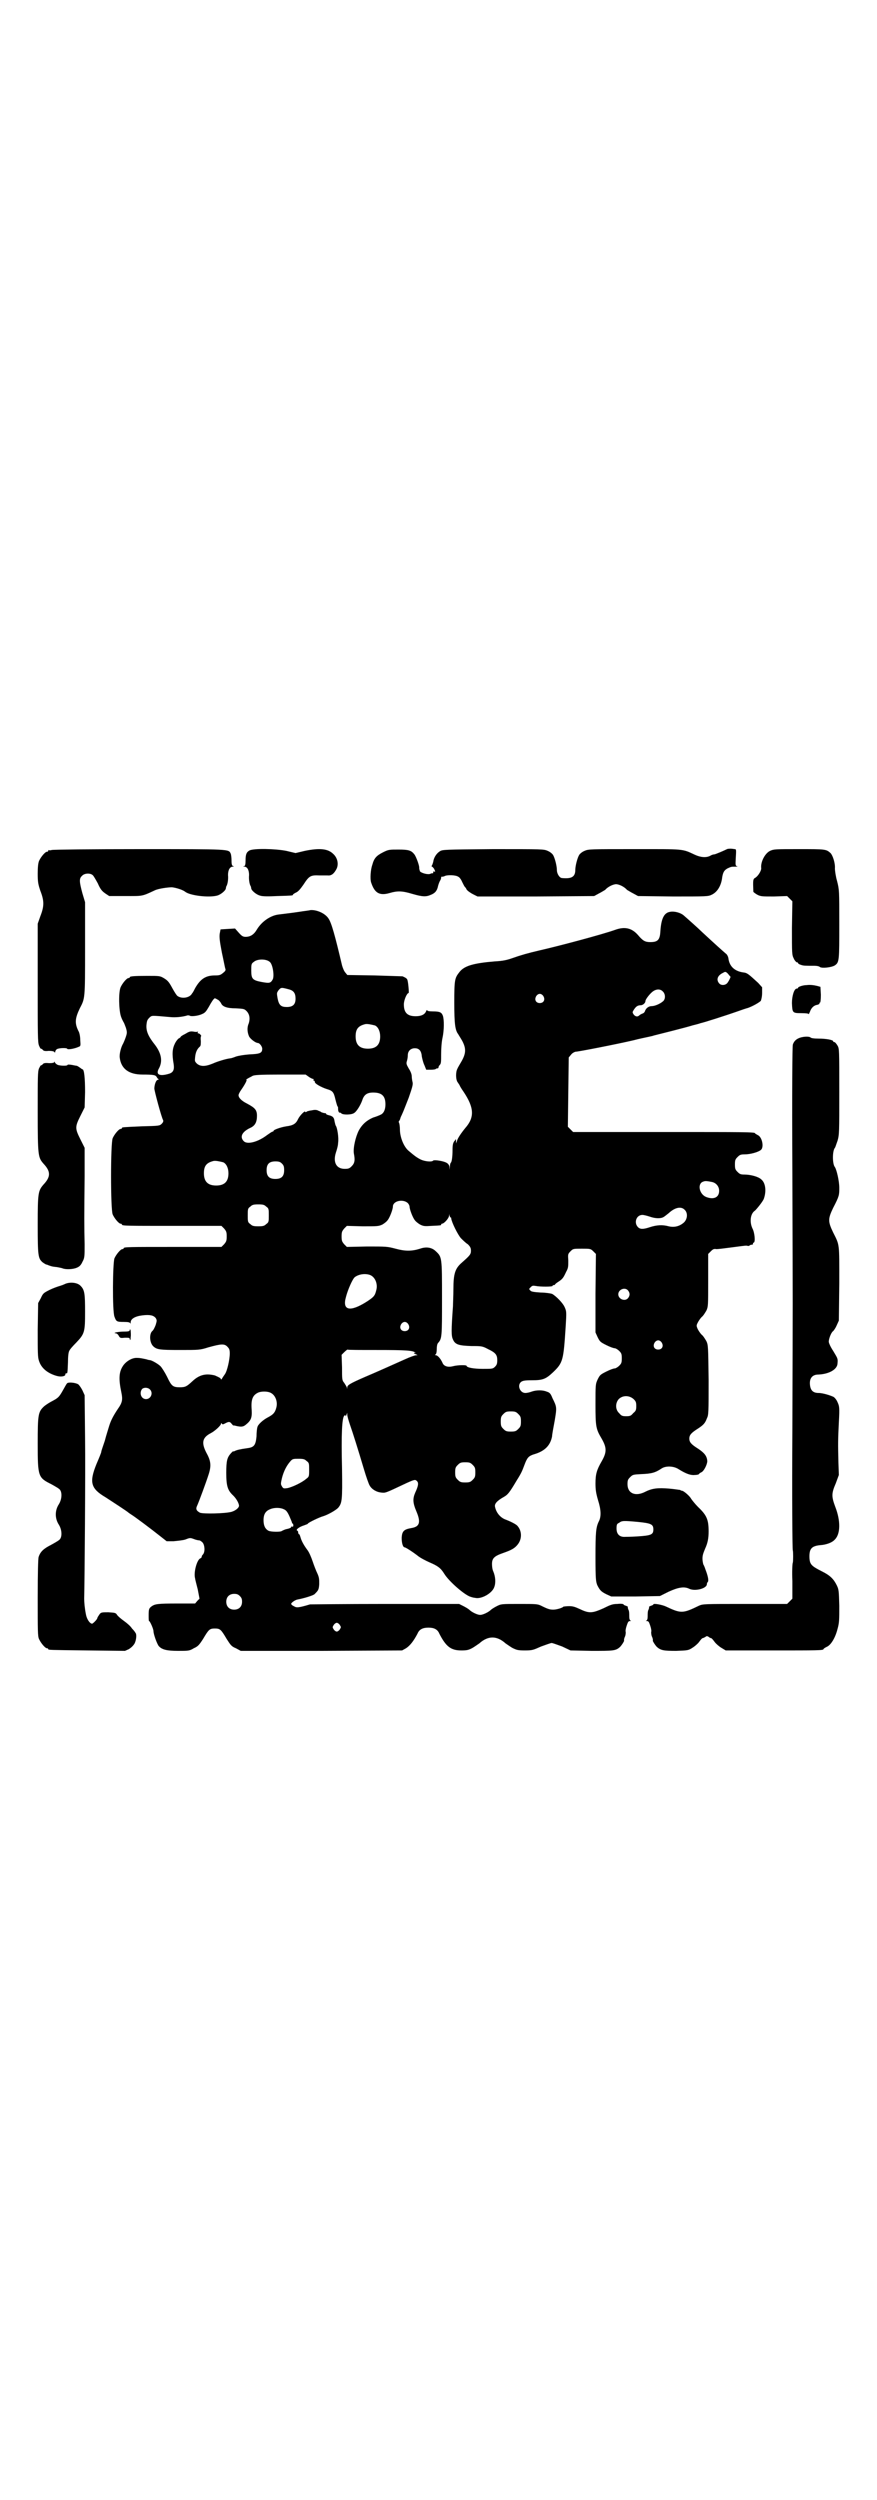 <?xml version="1.0" standalone="no"?>
<!DOCTYPE svg PUBLIC "-//W3C//DTD SVG 20010904//EN"
 "http://www.w3.org/TR/2001/REC-SVG-20010904/DTD/svg10.dtd">
<svg version="1.0" xmlns="http://www.w3.org/2000/svg"
 width="1000pt" height="2850pt" viewBox="0 0 1000 2850"
 preserveAspectRatio="xMidYMid meet">
<g transform="translate(0,2850) scale(0.5,-0.5)"
fill="#000000" stroke="none">
<path d="M1658 3764 c-8 -4 -27 -12 -29 -12 -2 0 -6 -1 -9 -3 -9 -5 -22 -4
-35 2 -30 14 -23 13 -138 13 -102 0 -105 0 -114 -4 -5 -2 -10 -6 -12 -9 -4 -6
-9 -25 -9 -34 0 -16 -8 -21 -30 -19 -6 0 -12 10 -12 18 0 10 -5 29 -9 35 -2 3
-7 7 -12 9 -9 4 -11 4 -125 4 -111 -1 -115 -1 -121 -5 -8 -5 -14 -15 -15 -24
-1 -3 -2 -7 -3 -8 -1 -2 -1 -3 0 -3 1 0 3 -2 5 -5 3 -6 3 -8 0 -6 -1 1 -2 0
-2 -2 0 -2 -1 -3 -1 -2 -1 0 -3 0 -5 -1 -5 -3 -20 1 -24 5 -1 2 -2 6 -2 8 1 4
-7 26 -11 31 -7 9 -13 11 -36 11 -21 0 -23 0 -35 -6 -16 -8 -21 -14 -25 -29
-4 -11 -5 -31 -3 -39 8 -25 19 -32 43 -25 17 5 28 5 51 -2 24 -7 32 -7 43 -2
10 4 14 10 16 20 1 4 3 9 4 11 2 3 3 6 3 8 0 2 1 3 1 2 1 0 3 0 6 1 6 4 27 3
32 -1 3 -1 7 -7 9 -12 3 -6 5 -10 6 -11 1 -1 3 -3 4 -6 2 -3 9 -8 15 -11 l10
-5 133 0 133 1 11 6 c6 3 12 7 14 8 6 7 18 13 25 13 7 0 19 -6 25 -13 2 -1 8
-5 14 -8 l11 -6 80 -1 c76 0 80 0 88 4 13 6 22 21 24 40 2 12 5 16 12 20 9 4
8 4 19 4 4 0 5 1 3 1 -4 1 -4 2 -3 20 1 16 1 19 -2 19 -2 0 -6 1 -9 1 -3 0 -7
0 -9 -1z"/>
<path d="M118 3762 c-3 -1 -6 -1 -7 0 0 0 -1 0 -1 -2 0 -1 -1 -2 -3 -2 -4 0
-14 -12 -18 -21 -2 -5 -3 -14 -3 -29 0 -19 1 -24 6 -39 9 -23 9 -35 0 -58 l-6
-17 0 -135 c0 -120 0 -136 3 -143 2 -5 4 -8 5 -7 0 0 2 -1 3 -2 2 -3 5 -4 14
-3 7 0 13 -1 13 -3 1 -1 2 -1 2 1 0 2 2 5 4 6 5 3 23 3 23 1 1 -3 17 0 26 4 5
2 5 2 4 16 0 8 -2 17 -4 20 -9 18 -8 29 3 52 12 23 12 21 12 136 l0 106 -6 20
c-7 26 -8 34 -1 40 5 6 18 7 24 2 2 -1 7 -10 12 -19 6 -14 10 -18 17 -23 l9
-6 37 0 c40 0 37 -1 67 13 8 4 30 7 39 7 10 -1 25 -6 30 -10 11 -9 54 -14 73
-9 8 2 19 11 20 16 0 2 1 4 1 5 3 4 5 16 4 26 0 11 4 19 11 19 3 0 3 1 1 1 -3
1 -4 4 -4 13 0 7 -1 14 -2 16 -5 10 1 10 -208 10 -107 0 -197 -1 -200 -2z"/>
<path d="M569 3761 c-7 -4 -9 -9 -9 -23 0 -9 -1 -12 -3 -13 -3 0 -3 -1 0 -1 7
0 11 -8 11 -19 -1 -10 1 -22 4 -26 0 -1 1 -3 1 -5 1 -5 12 -14 20 -16 5 -2 20
-2 39 -1 34 1 36 1 36 3 0 1 3 3 7 5 5 2 10 8 17 18 13 20 16 22 37 21 10 0
18 0 18 0 8 -1 14 3 20 14 6 11 3 26 -7 35 -12 12 -31 14 -65 7 l-21 -5 -21 5
c-25 5 -74 6 -84 1z"/>
<path d="M1756 3760 c-12 -6 -22 -26 -20 -40 0 -5 -6 -16 -13 -21 -6 -3 -6 -5
-5 -32 0 -1 4 -4 9 -7 8 -4 11 -4 38 -4 l30 1 6 -6 6 -6 -1 -61 c0 -58 0 -61
4 -69 2 -5 6 -9 7 -9 2 0 3 -1 3 -2 0 -1 3 -3 7 -4 5 -2 10 -2 31 -2 5 0 10
-1 12 -3 5 -3 26 -1 34 4 10 7 10 11 10 94 0 77 0 78 -5 98 -3 10 -5 24 -5 29
1 12 -5 30 -10 35 -10 9 -12 9 -71 9 -56 0 -58 0 -67 -4z"/>
<path d="M708 3625 c-3 -1 -14 -2 -26 -4 -20 -3 -31 -4 -46 -6 -19 -2 -39 -16
-50 -34 -7 -12 -15 -17 -26 -17 -6 0 -9 2 -16 10 l-8 9 -17 -1 -16 -1 -2 -10
c-1 -8 0 -17 5 -43 4 -18 7 -35 8 -37 1 -3 0 -5 -5 -9 -6 -5 -8 -6 -19 -6 -21
0 -33 -8 -45 -29 -2 -4 -5 -10 -7 -12 -5 -10 -23 -13 -33 -6 -2 1 -7 9 -12 18
-7 13 -10 17 -18 22 -10 6 -10 6 -39 6 -31 0 -40 -1 -40 -3 0 -1 -1 -2 -3 -2
-4 0 -14 -12 -18 -21 -5 -12 -4 -53 1 -67 2 -6 5 -11 6 -13 1 -1 3 -7 5 -12 3
-10 3 -12 0 -21 -2 -6 -5 -13 -6 -15 -5 -8 -9 -24 -8 -32 3 -26 21 -39 52 -39
25 0 29 -1 32 -5 1 -2 3 -5 4 -5 1 -1 1 -2 -1 -2 -4 0 -8 -11 -8 -20 0 -5 16
-65 20 -72 1 -2 0 -5 -3 -8 -5 -5 -6 -5 -46 -6 -44 -2 -45 -2 -45 -4 0 -1 -1
-2 -3 -2 -4 0 -14 -12 -18 -21 -5 -11 -5 -163 0 -174 4 -9 14 -21 18 -21 2 0
3 -1 3 -2 0 -3 12 -3 119 -3 l108 0 6 -6 c5 -6 6 -8 6 -18 0 -10 -1 -12 -6
-18 l-6 -6 -106 0 c-105 0 -117 0 -117 -3 0 -1 -1 -2 -3 -2 -4 0 -14 -12 -18
-21 -4 -11 -5 -120 0 -133 4 -11 5 -12 21 -12 11 0 14 -1 15 -3 0 -2 1 -1 1 2
0 8 10 14 27 16 17 2 25 0 30 -6 3 -5 3 -6 0 -16 -2 -5 -5 -12 -8 -14 -7 -7
-6 -27 3 -35 8 -7 14 -8 60 -8 44 0 46 0 65 6 29 8 37 9 44 1 4 -4 5 -7 5 -15
0 -14 -6 -40 -11 -47 -2 -3 -5 -7 -6 -9 -2 -4 -3 -4 -4 -1 0 1 -6 4 -13 7 -20
5 -35 2 -51 -13 -13 -12 -16 -14 -29 -14 -16 0 -19 3 -29 24 -5 10 -12 21 -15
24 -5 5 -20 14 -25 14 -1 0 -5 1 -8 2 -14 3 -16 3 -22 3 -10 0 -22 -7 -29 -16
-11 -15 -12 -31 -5 -64 3 -15 2 -22 -8 -36 -10 -15 -16 -26 -20 -39 -2 -7 -7
-22 -10 -34 -4 -12 -8 -23 -8 -25 0 -2 -5 -14 -11 -28 -17 -42 -13 -56 21 -76
14 -9 49 -32 51 -34 1 -1 4 -3 7 -5 7 -4 47 -34 67 -50 l14 -11 16 0 c10 1 21
2 27 4 10 4 11 4 19 1 5 -2 10 -3 12 -3 2 0 5 -2 8 -5 5 -6 6 -21 1 -27 -2 -2
-3 -4 -3 -5 0 -2 -1 -3 -3 -4 -8 -3 -16 -33 -12 -46 0 -2 3 -13 6 -25 l4 -21
-5 -5 -5 -6 -40 0 c-46 0 -52 -1 -60 -7 -5 -4 -6 -6 -6 -19 0 -8 0 -14 1 -14
2 0 10 -18 10 -23 0 -7 8 -29 12 -34 7 -8 18 -11 44 -11 24 0 26 0 36 6 9 4
12 7 21 21 13 22 15 24 27 24 12 0 14 -2 27 -24 9 -14 11 -17 21 -21 l11 -6
184 0 184 1 9 5 c9 6 17 16 26 33 4 10 12 14 25 14 13 0 21 -4 25 -14 15 -29
26 -38 50 -38 13 0 17 1 26 6 5 3 12 8 15 10 20 18 40 18 60 0 3 -2 10 -7 15
-10 10 -5 13 -6 29 -6 17 0 19 1 37 9 11 4 22 8 24 8 2 0 13 -4 24 -8 l19 -9
48 -1 c50 0 55 0 65 9 4 4 11 15 9 15 0 0 0 4 2 8 2 4 2 9 2 11 -1 2 0 8 2 14
3 9 4 11 8 11 2 0 3 1 1 1 -2 1 -3 4 -3 10 0 6 0 12 -2 15 -1 3 -2 6 -1 6 0 1
-2 2 -5 3 -3 1 -5 2 -5 3 0 1 -6 2 -14 1 -11 0 -16 -2 -32 -10 -25 -11 -32
-12 -53 -2 -11 5 -16 7 -25 7 -6 0 -12 -1 -13 -1 -2 -3 -16 -7 -23 -7 -8 0
-12 1 -28 9 -8 4 -12 4 -50 4 -41 0 -41 0 -51 -5 -6 -3 -12 -7 -13 -8 -6 -6
-19 -12 -25 -12 -6 0 -19 6 -25 12 -1 1 -7 5 -13 8 l-10 5 -168 0 c-92 0 -170
-1 -172 -1 -27 -8 -31 -8 -37 -4 -3 1 -6 4 -6 5 0 3 9 9 14 10 16 3 35 9 39
12 9 9 10 10 11 23 0 11 0 15 -4 24 -3 6 -8 19 -11 28 -3 9 -8 21 -12 26 -9
12 -14 22 -16 30 -1 3 -2 6 -3 6 -1 0 -2 2 -2 4 0 2 -1 4 -2 4 -5 2 5 9 15 12
5 2 9 3 9 4 0 2 27 15 35 17 10 3 28 13 34 19 9 11 10 16 9 89 -2 80 0 116 5
121 2 2 3 2 3 0 0 -2 1 -1 2 2 l2 5 0 -5 c0 -3 3 -13 6 -22 7 -20 18 -55 32
-102 5 -17 11 -34 13 -37 5 -9 16 -15 26 -16 11 -1 8 -2 59 22 18 8 19 8 23 4
4 -4 3 -11 -4 -26 -6 -14 -6 -23 3 -44 10 -24 7 -34 -12 -37 -17 -3 -21 -7
-22 -22 0 -13 3 -22 7 -22 2 0 18 -10 32 -21 4 -3 15 -9 24 -13 19 -8 26 -13
34 -26 11 -18 48 -50 61 -53 3 -1 7 -2 9 -2 14 -4 39 10 44 24 4 10 3 24 -2
36 -2 4 -3 11 -3 17 0 13 5 18 25 25 20 7 27 11 34 20 10 13 9 31 -1 42 -3 4
-18 11 -26 14 -12 4 -22 15 -25 29 -2 7 4 14 20 23 9 5 13 10 29 37 12 19 13
23 18 36 6 16 9 20 21 24 25 7 38 20 42 41 0 4 3 20 6 36 5 30 5 31 -5 51 -4
10 -6 13 -13 15 -9 4 -24 4 -35 0 -5 -2 -11 -3 -14 -3 -12 0 -19 17 -10 25 4
3 8 4 26 4 24 0 31 3 47 18 23 22 24 27 29 104 2 33 2 35 -2 44 -4 10 -20 26
-29 31 -3 1 -15 3 -26 3 -15 1 -21 2 -23 4 -4 4 -4 4 0 8 4 4 5 4 12 3 9 -2
38 -2 38 0 0 1 1 2 3 2 2 0 3 1 3 2 0 0 3 3 8 6 9 6 11 9 17 22 5 9 5 12 5 26
-1 14 -1 15 5 21 6 6 6 6 26 6 19 0 20 0 26 -6 l6 -6 -1 -90 0 -89 5 -11 c5
-10 6 -11 20 -18 8 -4 16 -7 19 -7 2 0 7 -3 10 -6 5 -5 6 -7 6 -17 0 -10 -1
-12 -6 -17 -3 -3 -8 -6 -10 -6 -3 0 -11 -3 -19 -7 -14 -7 -15 -8 -20 -18 -5
-11 -5 -12 -5 -57 0 -51 1 -56 14 -78 12 -21 12 -31 0 -52 -11 -19 -14 -29
-14 -50 0 -14 1 -22 6 -39 7 -22 7 -37 2 -47 -7 -14 -8 -25 -8 -82 0 -51 1
-56 4 -64 6 -12 9 -15 21 -21 l11 -5 55 0 56 1 20 10 c22 10 35 12 46 7 13 -7
41 0 41 10 0 2 1 4 2 5 3 3 0 15 -5 28 -1 3 -3 9 -5 12 -1 3 -2 9 -2 13 0 7 1
11 6 23 6 13 8 24 8 39 0 27 -4 37 -24 56 -7 7 -14 16 -16 19 -3 6 -16 17 -20
18 -2 0 -4 1 -5 2 -2 0 -13 2 -25 3 -25 2 -38 1 -54 -7 -23 -12 -41 -4 -41 17
0 9 1 11 6 16 6 6 7 6 25 7 24 1 32 3 47 13 9 6 27 6 39 -2 16 -10 27 -14 36
-13 5 0 9 1 10 2 0 1 3 3 5 4 6 2 14 18 14 26 -1 11 -6 18 -21 28 -16 10 -20
15 -20 23 0 8 4 13 20 23 12 8 16 12 20 23 4 8 4 13 4 88 -1 77 -1 79 -5 88
-3 5 -7 12 -11 15 -3 3 -7 9 -9 13 -3 7 -3 8 0 14 2 4 6 10 9 13 4 3 8 10 11
15 4 9 4 11 4 69 l0 60 6 6 c5 5 7 6 13 5 4 0 20 2 35 4 15 2 30 4 33 4 4 -1
7 -1 7 0 1 1 3 2 5 2 2 0 4 1 3 2 0 1 0 2 2 3 4 1 2 23 -3 32 -7 15 -5 34 6
41 5 5 18 21 20 27 6 17 4 36 -6 44 -6 6 -24 11 -38 11 -9 0 -11 1 -16 6 -5 5
-6 7 -6 17 0 10 1 12 6 17 5 5 7 6 16 6 13 0 31 5 37 10 8 6 3 30 -7 34 -3 2
-6 3 -6 4 0 3 -22 3 -213 3 l-202 0 -6 6 -6 6 1 79 1 79 5 6 c3 4 7 6 10 7 7
0 98 18 132 26 15 4 31 7 35 8 4 1 10 2 12 3 12 3 76 19 88 23 8 2 16 4 18 5
10 2 65 20 82 26 11 4 23 8 27 9 11 4 25 12 29 16 1 2 3 10 3 18 l0 13 -9 10
c-23 21 -25 23 -35 24 -19 3 -31 14 -33 33 -1 4 -3 8 -6 10 -6 5 -26 23 -54
49 -8 8 -35 32 -42 38 -7 6 -21 10 -31 8 -13 -2 -20 -14 -22 -44 -1 -20 -6
-25 -23 -25 -12 0 -17 3 -28 16 -14 16 -30 20 -52 12 -31 -11 -129 -37 -173
-47 -26 -6 -43 -11 -60 -17 -14 -5 -23 -7 -42 -8 -48 -4 -69 -10 -80 -24 -11
-14 -12 -17 -12 -70 0 -49 2 -63 9 -72 1 -2 5 -8 9 -15 9 -17 9 -28 -1 -46 -4
-7 -9 -15 -10 -18 -4 -7 -4 -25 1 -31 2 -3 4 -6 4 -6 0 -1 4 -8 9 -15 24 -36
26 -58 4 -83 -9 -11 -18 -24 -19 -30 l-2 -5 0 5 0 5 -4 -5 c-3 -4 -4 -9 -4
-20 0 -17 -2 -28 -4 -29 -1 -1 -2 -5 -2 -9 l-1 -7 0 7 c-1 4 -3 7 -7 9 -7 4
-27 7 -30 5 -3 -4 -19 -2 -28 2 -10 5 -15 9 -28 20 -11 9 -20 31 -20 49 0 6
-1 13 -2 15 -1 2 -1 3 0 4 1 1 2 3 3 6 0 2 3 7 5 12 2 4 8 20 14 35 8 23 10
30 9 35 -1 4 -2 10 -2 14 0 5 -3 12 -7 18 -5 9 -6 11 -4 17 1 3 2 9 2 13 0 10
7 16 16 16 10 0 15 -6 16 -19 1 -5 3 -14 6 -20 l4 -10 11 0 c6 0 11 1 11 2 0
0 1 1 3 1 2 0 3 1 3 2 0 2 1 4 3 6 3 3 3 8 3 24 0 12 1 28 3 37 4 18 4 42 1
51 -3 8 -7 10 -23 10 -9 0 -13 1 -13 3 0 1 -1 0 -2 -2 -3 -8 -11 -12 -24 -12
-19 0 -27 8 -27 27 0 10 7 26 11 26 1 0 -1 25 -3 30 -1 3 -4 5 -11 8 -2 0 -31
1 -64 2 l-62 1 -4 5 c-3 3 -6 10 -8 17 -16 68 -24 97 -31 107 -8 12 -27 20
-41 19z m-93 -118 c7 -5 11 -32 7 -40 -5 -9 -8 -9 -25 -6 -21 4 -24 7 -24 26
0 14 0 16 6 20 8 7 28 7 36 0z m1051 -34 c0 -2 -5 -12 -8 -15 -5 -5 -14 -5
-18 0 -7 8 -4 18 9 24 5 3 6 3 11 -2 3 -4 6 -7 6 -7z m-1006 -29 c10 -3 14 -9
14 -21 0 -13 -6 -19 -20 -19 -13 0 -18 4 -21 20 -2 12 -2 12 2 18 6 7 6 7 25
2z m851 -4 c7 -6 7 -18 1 -23 -7 -6 -19 -11 -26 -11 -7 0 -13 -5 -15 -11 -1
-3 -3 -5 -6 -6 -3 -1 -6 -3 -7 -4 -4 -4 -9 -3 -13 2 -3 5 -3 5 0 10 5 8 9 11
16 11 5 0 11 5 11 10 0 3 8 14 15 20 8 7 18 8 24 2z m-272 -11 c5 -8 1 -16 -8
-16 -9 0 -13 8 -8 16 2 3 5 5 8 5 3 0 6 -2 8 -5z m-743 -8 c3 -1 6 -5 8 -8 3
-8 13 -12 34 -12 17 -1 19 -1 24 -6 7 -7 9 -17 5 -29 -4 -9 -3 -20 1 -29 3 -6
15 -15 20 -15 4 0 10 -8 10 -13 0 -10 -5 -12 -29 -13 -13 -1 -25 -3 -31 -5 -5
-2 -11 -4 -13 -4 -9 -1 -29 -7 -40 -12 -17 -7 -28 -7 -36 0 -5 5 -5 6 -4 15 1
10 4 18 11 24 2 2 2 6 2 13 -1 6 0 11 1 11 0 0 0 1 -2 3 -1 2 -4 3 -5 3 -1 0
-2 1 -1 2 1 2 1 2 0 2 -1 -1 -6 -1 -10 0 -7 1 -10 0 -18 -5 -6 -3 -11 -6 -11
-7 0 -1 -2 -2 -3 -3 -2 0 -7 -6 -10 -12 -6 -12 -7 -24 -3 -47 2 -13 -1 -19
-10 -22 -23 -7 -32 -2 -23 13 8 16 5 33 -9 52 -16 20 -21 32 -20 46 1 10 2 12
7 17 6 5 2 5 48 1 10 -1 26 0 39 4 2 0 4 0 5 -1 4 -2 20 0 28 4 7 3 9 6 15 16
6 11 11 19 14 20 0 0 3 -1 6 -3z m359 -59 c7 -3 12 -13 12 -25 0 -19 -9 -28
-28 -28 -19 0 -28 9 -28 28 0 17 6 24 22 28 5 1 14 -1 22 -3z m-151 -117 c4
-3 9 -5 10 -5 1 0 2 -1 1 -2 -1 -1 0 -2 1 -2 1 0 2 -1 2 -3 0 -4 15 -12 27
-16 14 -4 16 -7 20 -24 2 -8 4 -15 5 -16 1 0 1 -3 1 -6 0 -3 1 -6 2 -7 2 -1 3
-2 3 -1 0 1 1 0 3 -2 4 -3 22 -3 28 1 6 3 15 18 19 29 4 13 11 18 25 18 20 0
28 -8 28 -27 0 -12 -4 -21 -12 -24 -2 -1 -9 -4 -16 -6 -14 -6 -25 -15 -33 -30
-7 -14 -13 -39 -11 -52 3 -15 2 -22 -5 -29 -5 -5 -7 -6 -16 -6 -19 0 -27 15
-20 37 2 6 5 16 5 22 2 12 -2 35 -5 39 -1 1 -2 6 -3 10 -1 9 -4 12 -12 14 -4
1 -7 2 -7 3 0 1 -1 2 -3 2 -2 0 -5 1 -8 2 -2 2 -6 3 -8 4 -1 1 -6 2 -11 1 -4
-1 -8 -1 -10 -2 -2 0 -4 -1 -5 -2 -2 -1 -3 -1 -3 0 0 4 -12 -8 -16 -16 -5 -11
-11 -15 -27 -17 -13 -2 -29 -8 -29 -10 0 -1 -1 -2 -2 -2 -2 0 -7 -4 -13 -8
-21 -16 -45 -22 -53 -14 -10 10 -4 22 16 31 10 5 14 13 14 27 0 13 -4 18 -23
28 -12 6 -19 13 -19 19 0 2 3 8 6 12 9 13 14 23 12 23 -2 0 0 1 3 3 3 2 8 4
11 6 4 2 16 3 63 3 l58 0 7 -5z m-195 -195 c7 -3 12 -13 12 -25 0 -19 -9 -28
-28 -28 -19 0 -28 9 -28 28 0 17 6 24 22 28 5 1 14 -1 22 -3z m134 -3 c4 -4 5
-7 5 -15 0 -14 -6 -20 -20 -20 -14 0 -20 6 -20 20 0 14 6 20 20 20 8 0 11 -1
15 -5z m981 -42 c9 -2 16 -10 16 -20 0 -15 -12 -21 -30 -14 -16 7 -20 31 -6
35 4 2 10 1 20 -1z m-694 -48 c2 -2 4 -6 4 -8 0 -6 7 -25 12 -31 2 -3 7 -7 12
-10 8 -4 11 -4 26 -3 22 1 22 1 22 3 0 1 1 2 2 2 5 0 16 13 16 18 1 5 1 5 1 1
1 -3 2 -5 3 -5 1 0 1 -1 1 -2 1 -9 15 -37 22 -45 4 -4 11 -11 16 -14 6 -6 7
-9 7 -15 0 -8 -3 -11 -21 -27 -15 -13 -19 -25 -19 -60 0 -15 -1 -33 -1 -39 -4
-56 -4 -68 0 -76 5 -12 14 -14 42 -15 23 0 25 0 38 -7 17 -8 21 -13 21 -25 0
-8 -1 -11 -5 -15 -5 -5 -6 -5 -28 -5 -21 0 -37 3 -37 7 0 2 -20 2 -31 -1 -12
-3 -21 0 -24 8 -4 9 -11 17 -15 17 -2 0 -2 1 -1 2 2 0 3 6 3 12 0 6 1 12 3 14
9 10 9 14 9 102 0 93 0 94 -14 107 -9 9 -22 11 -36 6 -19 -6 -34 -6 -56 0 -19
5 -21 5 -65 5 l-46 -1 -6 6 c-5 6 -6 8 -6 18 0 10 1 12 6 18 l6 6 36 -1 c34 0
36 0 45 4 5 3 10 7 12 10 5 6 12 25 12 31 0 13 23 18 34 8z m-323 -8 c6 -4 6
-6 6 -20 0 -14 0 -16 -6 -20 -4 -4 -7 -5 -18 -5 -11 0 -14 1 -18 5 -6 4 -6 6
-6 20 0 14 0 16 6 20 4 4 7 5 18 5 11 0 14 -1 18 -5z m954 -7 c8 -7 7 -21 -1
-29 -10 -9 -22 -12 -35 -9 -14 4 -28 3 -43 -2 -15 -5 -22 -5 -27 0 -10 10 -4
28 10 28 3 0 11 -2 17 -4 11 -4 24 -5 31 -1 2 1 7 5 12 9 14 13 28 16 36 8z
m-717 -149 c12 -5 18 -21 14 -35 -3 -12 -5 -15 -22 -26 -38 -24 -56 -20 -47
11 4 16 15 41 20 45 9 7 24 9 35 5z m588 -35 c5 -6 5 -12 0 -18 -7 -8 -22 -2
-22 9 0 11 15 17 22 9z m-501 -77 c5 -8 1 -16 -8 -16 -9 0 -13 8 -8 16 2 3 5
5 8 5 3 0 6 -2 8 -5z m578 -42 c5 -8 1 -16 -8 -16 -9 0 -13 8 -8 16 2 3 5 5 8
5 3 0 6 -2 8 -5z m-650 -17 c67 0 83 -1 88 -6 1 -2 1 -2 0 -1 -2 1 -3 1 -3 0
0 -1 2 -2 5 -3 4 -2 4 -2 0 -2 -3 0 -14 -4 -25 -9 -29 -13 -67 -30 -93 -41
-32 -14 -39 -18 -39 -23 0 -4 -1 -4 -1 0 -1 2 -4 7 -6 10 -5 6 -5 8 -5 35 l-1
29 6 6 c3 3 7 6 7 6 1 -1 31 -1 67 -1z m-517 -90 c8 -8 2 -22 -9 -22 -11 0
-16 14 -9 23 4 4 13 4 18 -1z m274 -7 c12 -5 18 -21 14 -35 -3 -11 -7 -15 -18
-21 -12 -6 -24 -17 -25 -23 -1 -3 -2 -12 -2 -21 -2 -21 -6 -25 -22 -27 -15 -2
-23 -4 -27 -6 -2 -1 -4 -2 -4 -1 0 1 -2 -1 -5 -4 -9 -10 -11 -17 -11 -45 0
-30 3 -40 16 -52 7 -7 12 -16 13 -22 1 -5 -7 -12 -17 -15 -15 -4 -64 -5 -72
-2 -9 5 -10 9 -6 17 4 9 20 52 26 71 6 19 5 30 -5 48 -12 23 -10 35 9 45 10 5
24 18 24 22 0 2 0 2 2 0 1 -2 3 -2 8 1 8 4 10 4 14 -1 2 -2 3 -4 4 -4 1 0 3 0
6 -1 13 -3 17 -2 23 3 11 9 14 15 13 33 -2 24 2 34 15 40 7 3 20 3 27 0z m829
-15 c5 -5 6 -7 6 -16 0 -9 -1 -11 -7 -16 -5 -6 -7 -7 -16 -7 -9 0 -11 1 -16 7
-9 8 -9 23 -1 32 9 9 24 9 34 0z m-263 -34 c5 -5 6 -7 6 -17 0 -10 -1 -12 -6
-17 -5 -5 -7 -6 -17 -6 -10 0 -12 1 -17 6 -5 5 -6 7 -6 17 0 10 1 12 6 17 5 5
7 6 17 6 10 0 12 -1 17 -6z m-483 -107 c6 -4 6 -6 6 -20 0 -15 0 -16 -7 -21
-9 -8 -32 -19 -43 -21 -8 -1 -9 -1 -12 4 -3 5 -3 6 0 19 4 16 11 29 19 38 5 6
7 6 19 6 11 0 14 -1 18 -5z m379 -9 c5 -5 6 -7 6 -17 0 -10 -1 -12 -6 -17 -5
-5 -7 -6 -17 -6 -10 0 -12 1 -17 6 -5 5 -6 7 -6 17 0 10 1 12 6 17 5 5 7 6 17
6 10 0 12 -1 17 -6z m-431 -101 c5 -2 8 -5 13 -16 3 -7 6 -14 6 -15 0 -1 1 -2
2 -2 0 0 1 -2 1 -4 0 -2 -1 -3 -2 -3 -2 1 -3 1 -3 -1 0 -1 -4 -3 -9 -4 -6 -1
-11 -4 -13 -5 -3 -2 -24 -2 -30 1 -7 4 -11 11 -11 24 0 14 5 21 15 25 9 4 23
4 31 0z m808 -29 c29 -3 35 -5 35 -17 0 -12 -5 -14 -36 -16 -15 -1 -27 -1 -28
-1 -13 -1 -20 6 -20 19 0 9 1 11 6 13 6 5 10 5 43 2z m-908 -169 c4 -4 5 -7 5
-13 0 -11 -7 -18 -18 -18 -11 0 -18 7 -18 18 0 11 7 18 18 18 6 0 9 -1 13 -5z
m228 -66 c3 -5 3 -5 0 -10 -2 -3 -5 -5 -7 -5 -2 0 -5 2 -7 5 -3 5 -3 5 0 10 2
3 5 5 7 5 2 0 5 -2 7 -5z"/>
<path d="M1840 3454 c-9 0 -20 -4 -20 -6 0 -1 -1 -2 -3 -2 -6 0 -11 -17 -11
-33 1 -22 1 -23 21 -23 12 0 17 -1 17 -2 0 -2 1 1 3 5 3 9 9 15 17 16 3 1 5 2
5 3 -1 1 0 2 1 2 1 0 2 6 2 18 l-1 18 -7 2 c-8 2 -17 3 -24 2z"/>
<path d="M1833 3336 c-14 -2 -22 -8 -25 -18 -1 -5 -2 -97 -1 -294 1 -340 1
-255 0 -584 -1 -150 0 -274 1 -275 1 -2 1 -25 0 -28 -1 -1 -2 -20 -1 -42 l0
-40 -6 -6 -6 -6 -96 0 c-94 0 -96 0 -105 -4 -37 -18 -41 -18 -75 -2 -8 4 -29
8 -29 5 0 -1 -2 -2 -5 -3 -3 -1 -5 -2 -5 -3 1 0 0 -3 -1 -6 -2 -3 -2 -9 -2
-15 0 -6 -1 -9 -3 -10 -2 0 -1 -1 1 -1 4 0 5 -2 8 -11 2 -6 3 -12 2 -14 0 -2
0 -7 2 -11 2 -4 2 -8 2 -8 -2 0 5 -11 9 -15 9 -8 16 -9 44 -9 26 1 28 1 37 7
5 3 12 9 15 13 3 4 6 8 8 9 2 0 5 2 7 3 2 2 4 2 7 0 1 -1 4 -3 6 -3 2 -1 5 -5
8 -9 3 -4 10 -10 15 -13 l10 -6 106 0 c102 0 117 0 117 3 0 1 3 3 7 5 10 4 20
21 25 41 4 14 4 21 4 53 -1 34 -1 37 -6 47 -7 14 -15 22 -33 31 -24 12 -28 16
-29 30 -1 21 4 28 24 30 15 1 28 6 34 13 13 13 13 43 1 74 -9 24 -9 31 1 54
l7 19 -1 29 c-1 42 -1 51 1 91 2 35 1 37 -3 46 -2 5 -6 10 -9 12 -6 3 -24 9
-34 9 -13 0 -19 6 -20 20 -1 14 6 22 19 22 25 1 44 12 44 26 1 11 0 11 -10 28
-6 9 -10 18 -10 21 0 7 6 22 10 24 1 1 5 6 8 13 l5 11 1 85 c0 93 1 86 -14
116 -12 25 -12 31 0 56 14 27 14 29 14 46 0 15 -6 41 -10 47 -6 7 -6 37 0 44
1 1 3 8 6 16 4 14 4 19 4 112 0 96 0 98 -4 105 -3 5 -6 8 -7 8 -2 0 -3 1 -3 2
0 3 -16 6 -33 6 -11 0 -18 1 -19 3 -2 1 -6 2 -15 1z"/>
<path d="M124 3279 c0 -2 -4 -3 -12 -3 -10 1 -13 0 -15 -3 -1 -1 -3 -2 -3 -2
-1 1 -3 -3 -5 -7 -3 -7 -3 -19 -3 -100 0 -100 1 -103 13 -117 17 -18 17 -30 0
-48 -12 -14 -13 -19 -13 -91 0 -72 1 -77 11 -86 4 -3 8 -5 8 -5 1 0 4 -1 6 -2
8 -3 10 -3 19 -4 5 -1 11 -2 13 -3 8 -3 25 -2 33 2 5 2 9 6 12 13 5 9 5 12 5
40 -1 36 -1 69 0 155 l0 65 -10 20 c-12 24 -12 28 0 52 l10 20 1 35 c0 32 -2
52 -6 52 -1 0 -3 2 -6 4 -3 2 -6 4 -7 4 -1 0 -6 1 -11 2 -6 1 -10 1 -10 0 0
-3 -21 -2 -24 1 -2 1 -4 3 -5 5 0 2 -1 2 -1 1z"/>
<path d="M147 2772 c-4 -2 -11 -4 -14 -5 -3 -1 -12 -4 -20 -8 -14 -7 -15 -8
-20 -19 l-6 -11 -1 -61 c0 -52 0 -63 3 -71 5 -16 19 -28 40 -34 10 -3 20 -1
20 3 0 2 1 3 2 3 3 -1 3 0 4 25 0 12 1 23 3 26 1 3 8 11 16 19 19 20 20 24 20
70 0 41 -1 50 -10 59 -7 8 -25 10 -37 4z"/>
<path d="M296 2668 c0 -3 -2 -4 -13 -4 -12 0 -28 -3 -19 -4 2 0 5 -2 7 -6 3
-5 4 -5 14 -4 10 0 11 0 11 -4 1 -3 2 0 2 5 1 6 0 13 0 15 -1 4 -2 4 -2 2z"/>
<path d="M153 2546 c-2 -2 -5 -8 -9 -15 -9 -16 -11 -18 -24 -25 -6 -3 -14 -8
-19 -12 -14 -13 -15 -18 -15 -86 0 -75 1 -77 31 -92 9 -5 18 -10 20 -13 5 -7
4 -22 -3 -33 -9 -14 -9 -32 0 -46 7 -11 8 -26 3 -33 -2 -3 -11 -8 -20 -13 -18
-9 -25 -16 -29 -28 -1 -4 -2 -34 -2 -93 0 -75 0 -88 3 -94 4 -9 14 -21 18 -21
2 0 3 -1 3 -2 0 -2 2 -2 90 -3 l85 -1 9 4 c6 4 10 8 13 13 4 8 5 21 2 24 -1 2
-4 6 -8 10 -3 5 -11 12 -18 17 -7 5 -14 11 -16 14 -3 5 -5 5 -20 6 -16 0 -17
0 -21 -6 -2 -3 -4 -6 -4 -7 0 -3 -10 -13 -12 -13 -5 0 -12 10 -14 21 -3 15 -4
28 -4 36 1 43 3 291 2 366 l-1 98 -5 11 c-3 6 -8 13 -10 14 -7 4 -23 5 -25 2z"/>
</g>
</svg>

